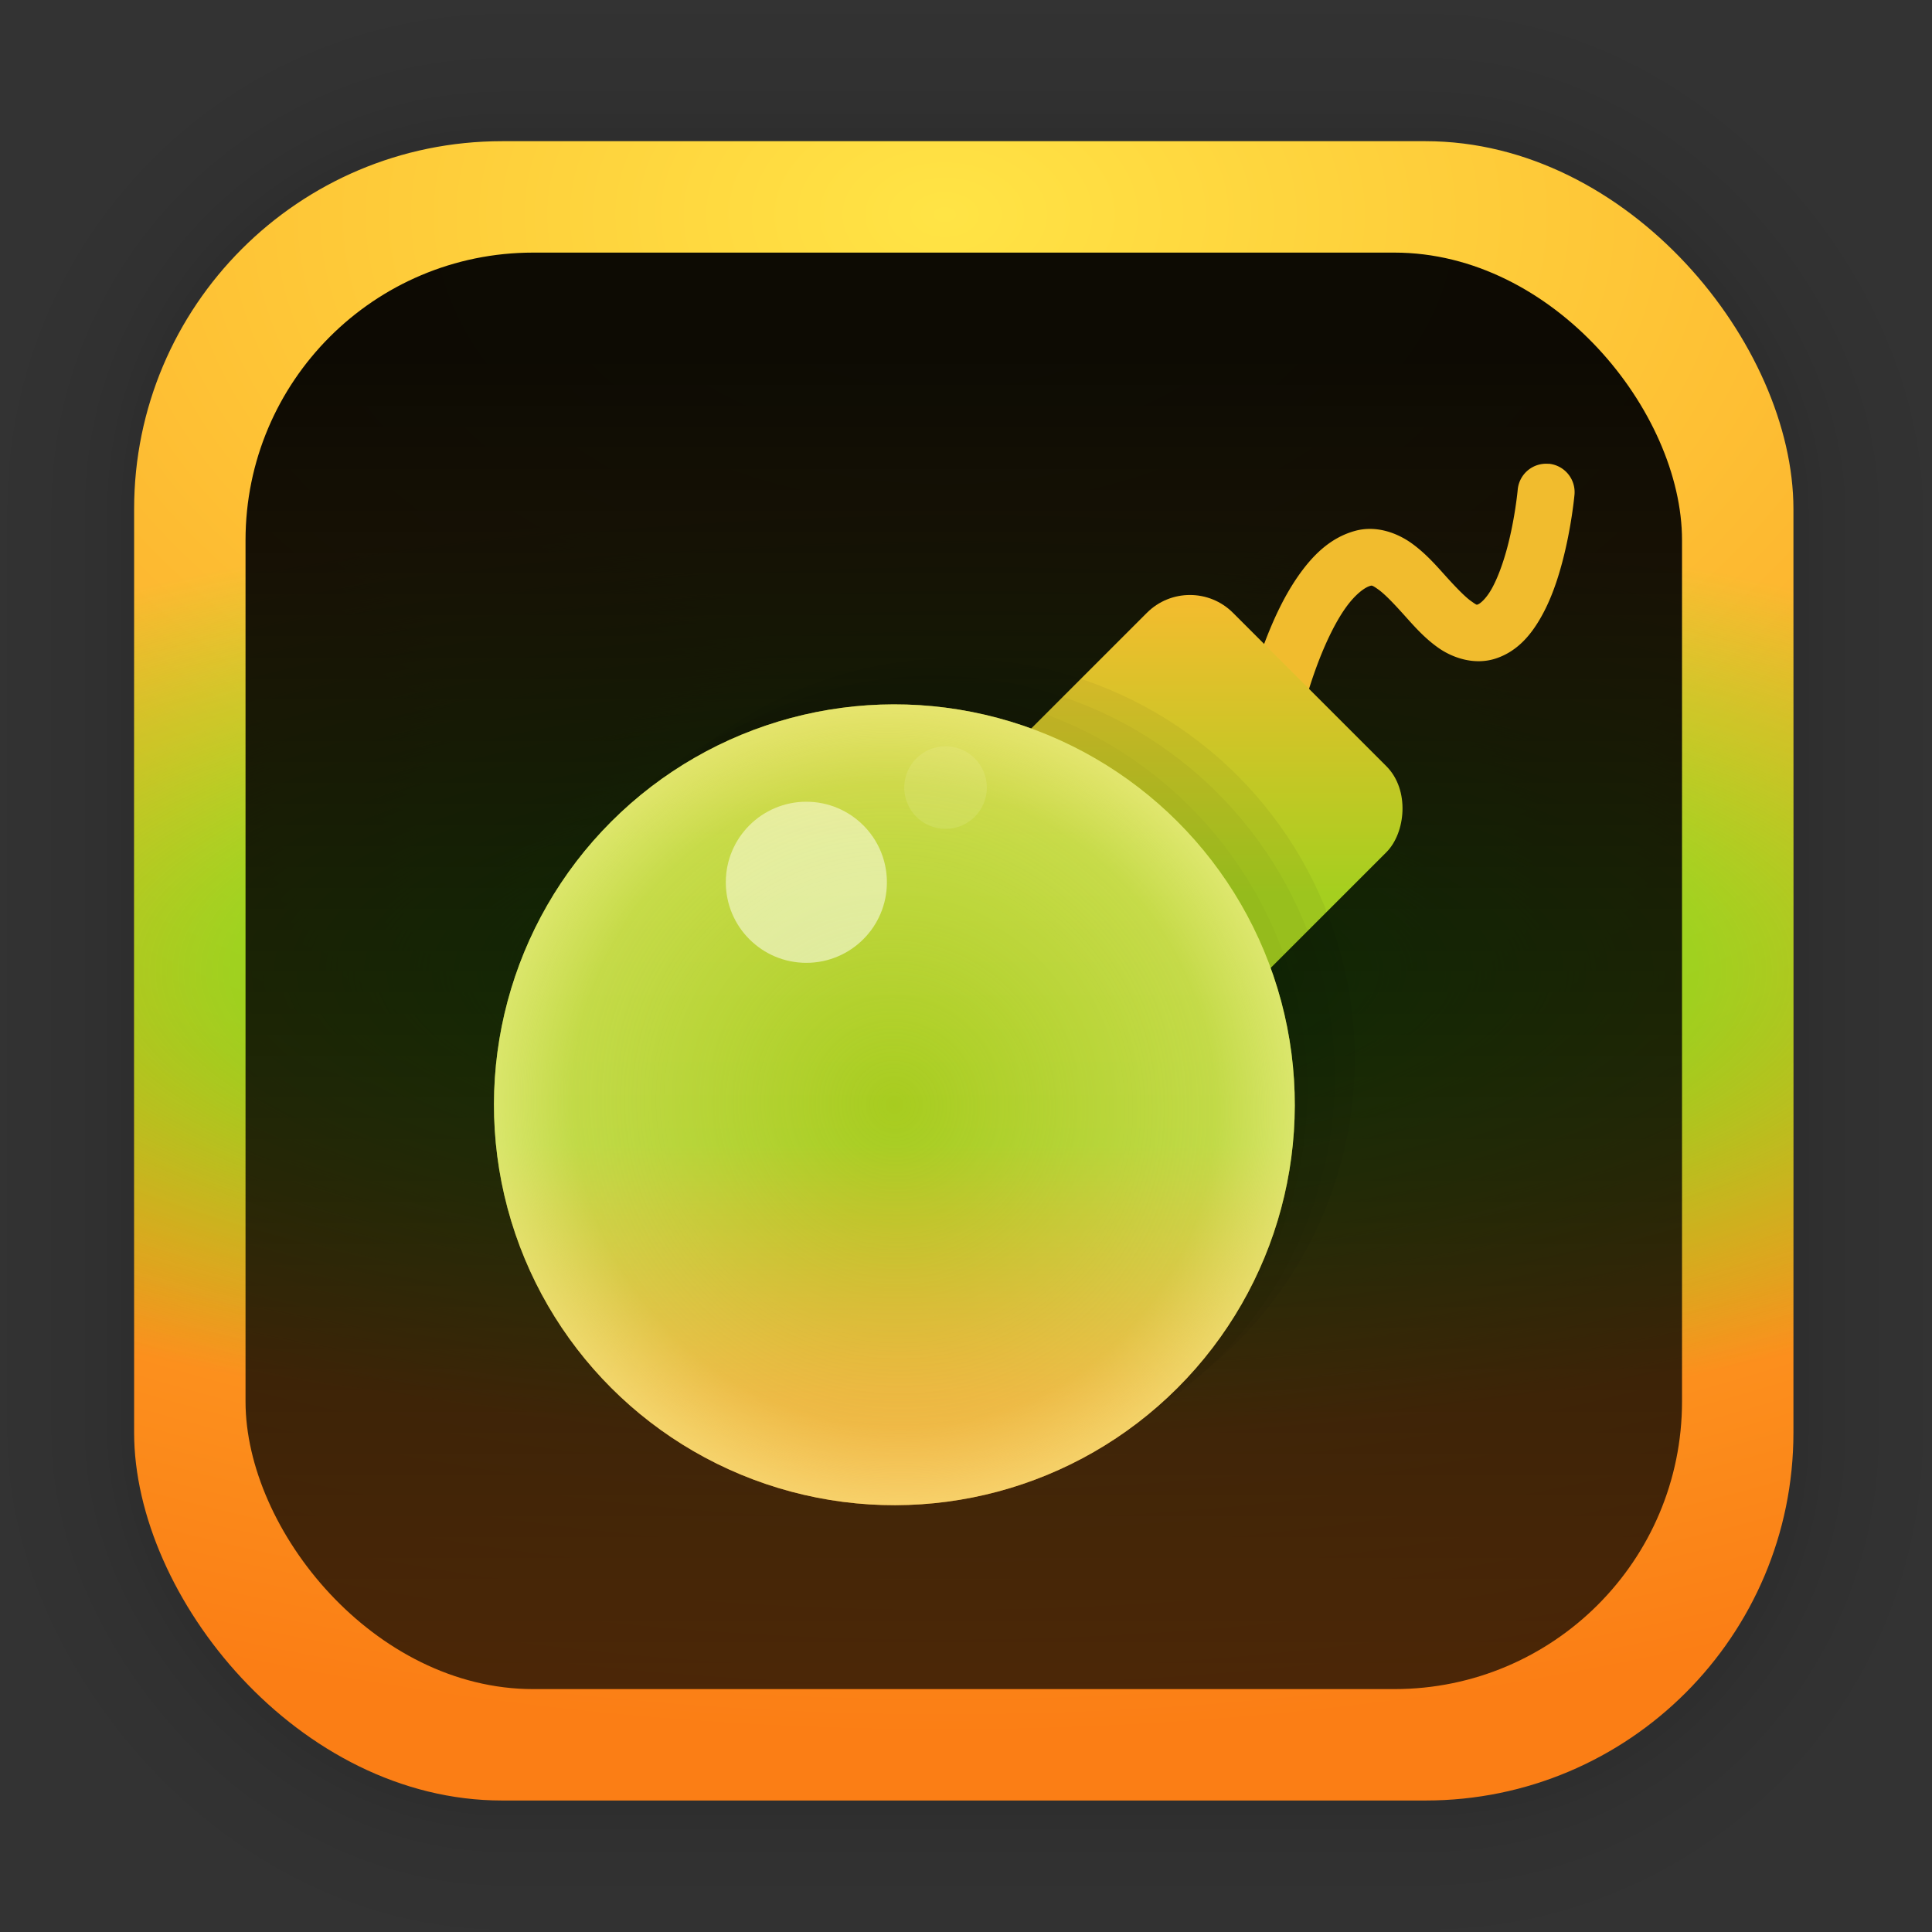<?xml version="1.0" encoding="UTF-8"?>
<svg id="svg1576" width="128" height="128" version="1.1" viewBox="0 0 33.867 33.867" xmlns="http://www.w3.org/2000/svg" xmlns:cc="http://creativecommons.org/ns#" xmlns:dc="http://purl.org/dc/elements/1.1/" xmlns:rdf="http://www.w3.org/1999/02/22-rdf-syntax-ns#" xmlns:xlink="http://www.w3.org/1999/xlink">
 <rect x="0" y="0" width="33.867" height="33.867" fill="#333333" stroke="none"/>
 <defs id="defs1570">
  <radialGradient id="radialGradient1506" cx="16.914" cy="3.816" r="14.544" gradientTransform="matrix(2.789 0 0 1.835 -30.612 -3.244)" gradientUnits="userSpaceOnUse">
   <stop id="stop4671" stop-color="#ffe445" offset="0"/>
   <stop id="stop4673" stop-color="#fb7e15" offset="1"/>
  </radialGradient>
  <linearGradient id="linearGradient896" x1="21.179" x2="21.179" y1="6.103" y2="95.093" gradientUnits="userSpaceOnUse">
   <stop id="stop890" offset="0"/>
   <stop id="stop892" stop-opacity="0" offset="1"/>
  </linearGradient>
  <radialGradient id="radialGradient1986" cx="16.894" cy="17.018" r="14.544" gradientTransform="matrix(1.729 0 0 .566 -12.315 7.392)" gradientUnits="userSpaceOnUse">
   <stop id="stop1980" stop-color="#40fb15" offset="0"/>
   <stop id="stop1982" stop-color="#40fb15" stop-opacity="0" offset="1"/>
  </radialGradient>
  <linearGradient id="linearGradient5157" x1="19.345" x2="31.063" y1="-3.266" y2="8.452" gradientUnits="userSpaceOnUse">
   <stop id="stop5151" stop-color="#d1c629" offset="0"/>
   <stop id="stop11850" stop-color="#afce22" offset=".209"/>
   <stop id="stop9648" stop-color="#a6cc1f" offset=".525"/>
   <stop id="stop13662" stop-color="#e69f1d" offset=".788"/>
   <stop id="stop5153" stop-color="#fc8d1c" offset="1"/>
  </linearGradient>
  <linearGradient id="linearGradient17552" x1="21.812" x2="25.821" y1="-7.687" y2="-3.678" gradientUnits="userSpaceOnUse">
   <stop id="stop17546" stop-color="#fbba30" offset="0"/>
   <stop id="stop17548" stop-color="#a5cf1f" offset="1"/>
  </linearGradient>
  <radialGradient id="radialGradient24674" cx="24.78" cy="2.608" r="7.019" gradientTransform="matrix(1.279 0 0 1.255 -6.914 -.666)" gradientUnits="userSpaceOnUse">
   <stop id="stop24647" stop-color="#faf69b" stop-opacity=".001" offset="0"/>
   <stop id="stop24804" stop-color="#faf69b" stop-opacity=".325" offset=".633"/>
   <stop id="stop24649" stop-color="#faf69b" offset="1"/>
  </radialGradient>
 </defs>
 <g id="layer1">
  <g id="g1702" transform="matrix(.976 0 0 .976 -65.794 -37.247)" fill="none" opacity=".295" stroke="#000" stroke-linecap="round" stroke-linejoin="round" stroke-opacity=".02">
   <rect id="rect1634" x="69.84" y="40.71" width="29.811" height="29.811" rx="6.61" ry="6.61" stroke-width=".1"/>
   <rect id="rect1638" x="69.84" y="40.71" width="29.811" height="29.811" rx="6.61" ry="6.61" stroke-width=".2"/>
   <rect id="rect1640" x="69.84" y="40.71" width="29.811" height="29.811" rx="6.61" ry="6.61" stroke-width=".3"/>
   <rect id="rect1642" x="69.84" y="40.71" width="29.811" height="29.811" rx="6.61" ry="6.61" stroke-width=".4"/>
   <rect id="rect1644" x="69.84" y="40.71" width="29.811" height="29.811" rx="6.61" ry="6.61" stroke-width=".5"/>
   <rect id="rect1646" x="69.84" y="40.71" width="29.811" height="29.811" rx="6.61" ry="6.61" stroke-width=".6"/>
   <rect id="rect1648" x="69.84" y="40.71" width="29.811" height="29.811" rx="6.61" ry="6.61" stroke-width=".7"/>
   <rect id="rect1650" x="69.84" y="40.71" width="29.811" height="29.811" rx="6.61" ry="6.61" stroke-width=".8"/>
   <rect id="rect1652" x="69.84" y="40.71" width="29.811" height="29.811" rx="6.61" ry="6.61"/>
   <rect id="rect1654" x="69.84" y="40.71" width="29.811" height="29.811" rx="6.61" ry="6.61" stroke-width="1.2"/>
   <rect id="rect1656" x="69.84" y="40.71" width="29.811" height="29.811" rx="6.61" ry="6.61" stroke-width="1.4"/>
   <rect id="rect1658" x="69.84" y="40.71" width="29.811" height="29.811" rx="6.61" ry="6.61" stroke-width="1.6"/>
   <rect id="rect1660" x="69.84" y="40.71" width="29.811" height="29.811" rx="6.61" ry="6.61" stroke-width="1.8"/>
   <rect id="rect1662" x="69.84" y="40.71" width="29.811" height="29.811" rx="6.61" ry="6.61" stroke-width="2"/>
   <rect id="rect1664" x="69.84" y="40.71" width="29.811" height="29.811" rx="6.61" ry="6.61" stroke-width="2.2"/>
   <rect id="rect1666" x="69.84" y="40.71" width="29.811" height="29.811" rx="6.61" ry="6.61" stroke-width="2.6"/>
   <rect id="rect1668" x="69.84" y="40.71" width="29.811" height="29.811" rx="6.61" ry="6.61" stroke-width="3"/>
   <rect id="rect1670" x="69.84" y="40.71" width="29.811" height="29.811" rx="6.61" ry="6.61" stroke-width="3.4"/>
   <rect id="rect1672" x="69.84" y="40.71" width="29.811" height="29.811" rx="6.61" ry="6.61" stroke-width="3.8"/>
   <rect id="rect1674" x="69.84" y="40.71" width="29.811" height="29.811" rx="6.61" ry="6.61" stroke-width="4.2"/>
   <rect id="rect1676" x="69.84" y="40.71" width="29.811" height="29.811" rx="6.61" ry="6.61" stroke-width="4.6"/>
   <rect id="rect1678" x="69.84" y="40.71" width="29.811" height="29.811" rx="6.61" ry="6.61" stroke-width="5"/>
  </g>
  <rect id="rect849" x="2.351" y="2.475" width="29.087" height="29.087" rx="6.449" ry="6.449" fill="url(#radialGradient1506)" stroke-linecap="round" stroke-linejoin="round" stroke-width="2.688"/>
  <rect id="rect1921" x="2.351" y="2.475" width="29.087" height="29.087" rx="6.449" ry="6.449" fill="url(#radialGradient1986)" stroke-linecap="round" stroke-linejoin="round" stroke-width="2.688"/>
  <rect id="rect2886" x="4.304" y="4.428" width="25.181" height="25.181" rx="5.042" ry="5.042" fill="url(#linearGradient896)" opacity=".95" stroke-linecap="round" stroke-linejoin="round" stroke-width="2.688"/>
  <path id="path1500" d="m27.15 8.131a0.5 0.5 0 0 0-0.545 0.451s-0.046 0.507-0.188 1.033c-0.071 0.263-0.166 0.525-0.27 0.709-0.104 0.184-0.207 0.259-0.238 0.27-0.026 0.008-0.012 0.021-0.119-0.055-0.107-0.075-0.266-0.24-0.438-0.43-0.171-0.19-0.356-0.404-0.602-0.582-0.246-0.178-0.616-0.325-0.996-0.221-0.445 0.122-0.753 0.443-0.994 0.787-0.241 0.344-0.422 0.735-0.568 1.111-0.292 0.752-0.436 1.455-0.436 1.455a0.5 0.5 0 0 0 0.389 0.59 0.5 0.5 0 0 0 0.592-0.389s0.131-0.634 0.387-1.293c0.128-0.329 0.288-0.662 0.457-0.902 0.169-0.241 0.339-0.367 0.439-0.395 0.026-0.007 0.031-0.016 0.145 0.066 0.114 0.082 0.273 0.25 0.445 0.441 0.172 0.191 0.356 0.405 0.605 0.58 0.249 0.175 0.632 0.309 1.006 0.186 0.388-0.128 0.625-0.428 0.795-0.729s0.281-0.629 0.365-0.941c0.168-0.626 0.219-1.201 0.219-1.201a0.5 0.5 0 0 0-0.451-0.543z" color="#000000" fill="#f1bc2e" stroke-linecap="round" style="-inkscape-stroke:none"/>
  <rect id="rect1385" transform="rotate(45)" x="21.812" y="-7.687" width="5.936" height="9.604" rx="1.067" ry="1.067" fill="url(#linearGradient17552)"/>
  <g id="g17454" fill-opacity=".312" opacity=".149">
   <circle id="circle17355" transform="rotate(45)" cx="24.75" cy="2.268" r="7.019"/>
   <circle id="circle17447" transform="rotate(45)" cx="24.92" cy="1.756" r="7.019"/>
   <circle id="circle17449" transform="rotate(45)" cx="24.953" cy="1.294" r="7.019"/>
  </g>
  <circle id="path1039" transform="rotate(45)" cx="24.78" cy="2.608" r="7.019" fill="url(#linearGradient5157)"/>
  <circle id="path23815" cx="14.135" cy="15.466" r="1.412" fill="#fff" fill-opacity=".565"/>
  <circle id="path24325" cx="16.575" cy="13.806" r=".724" fill="#fff" fill-opacity=".118"/>
  <circle id="circle24429" transform="rotate(45)" cx="24.78" cy="2.608" r="7.019" fill="url(#radialGradient24674)"/>
 </g>
</svg>
